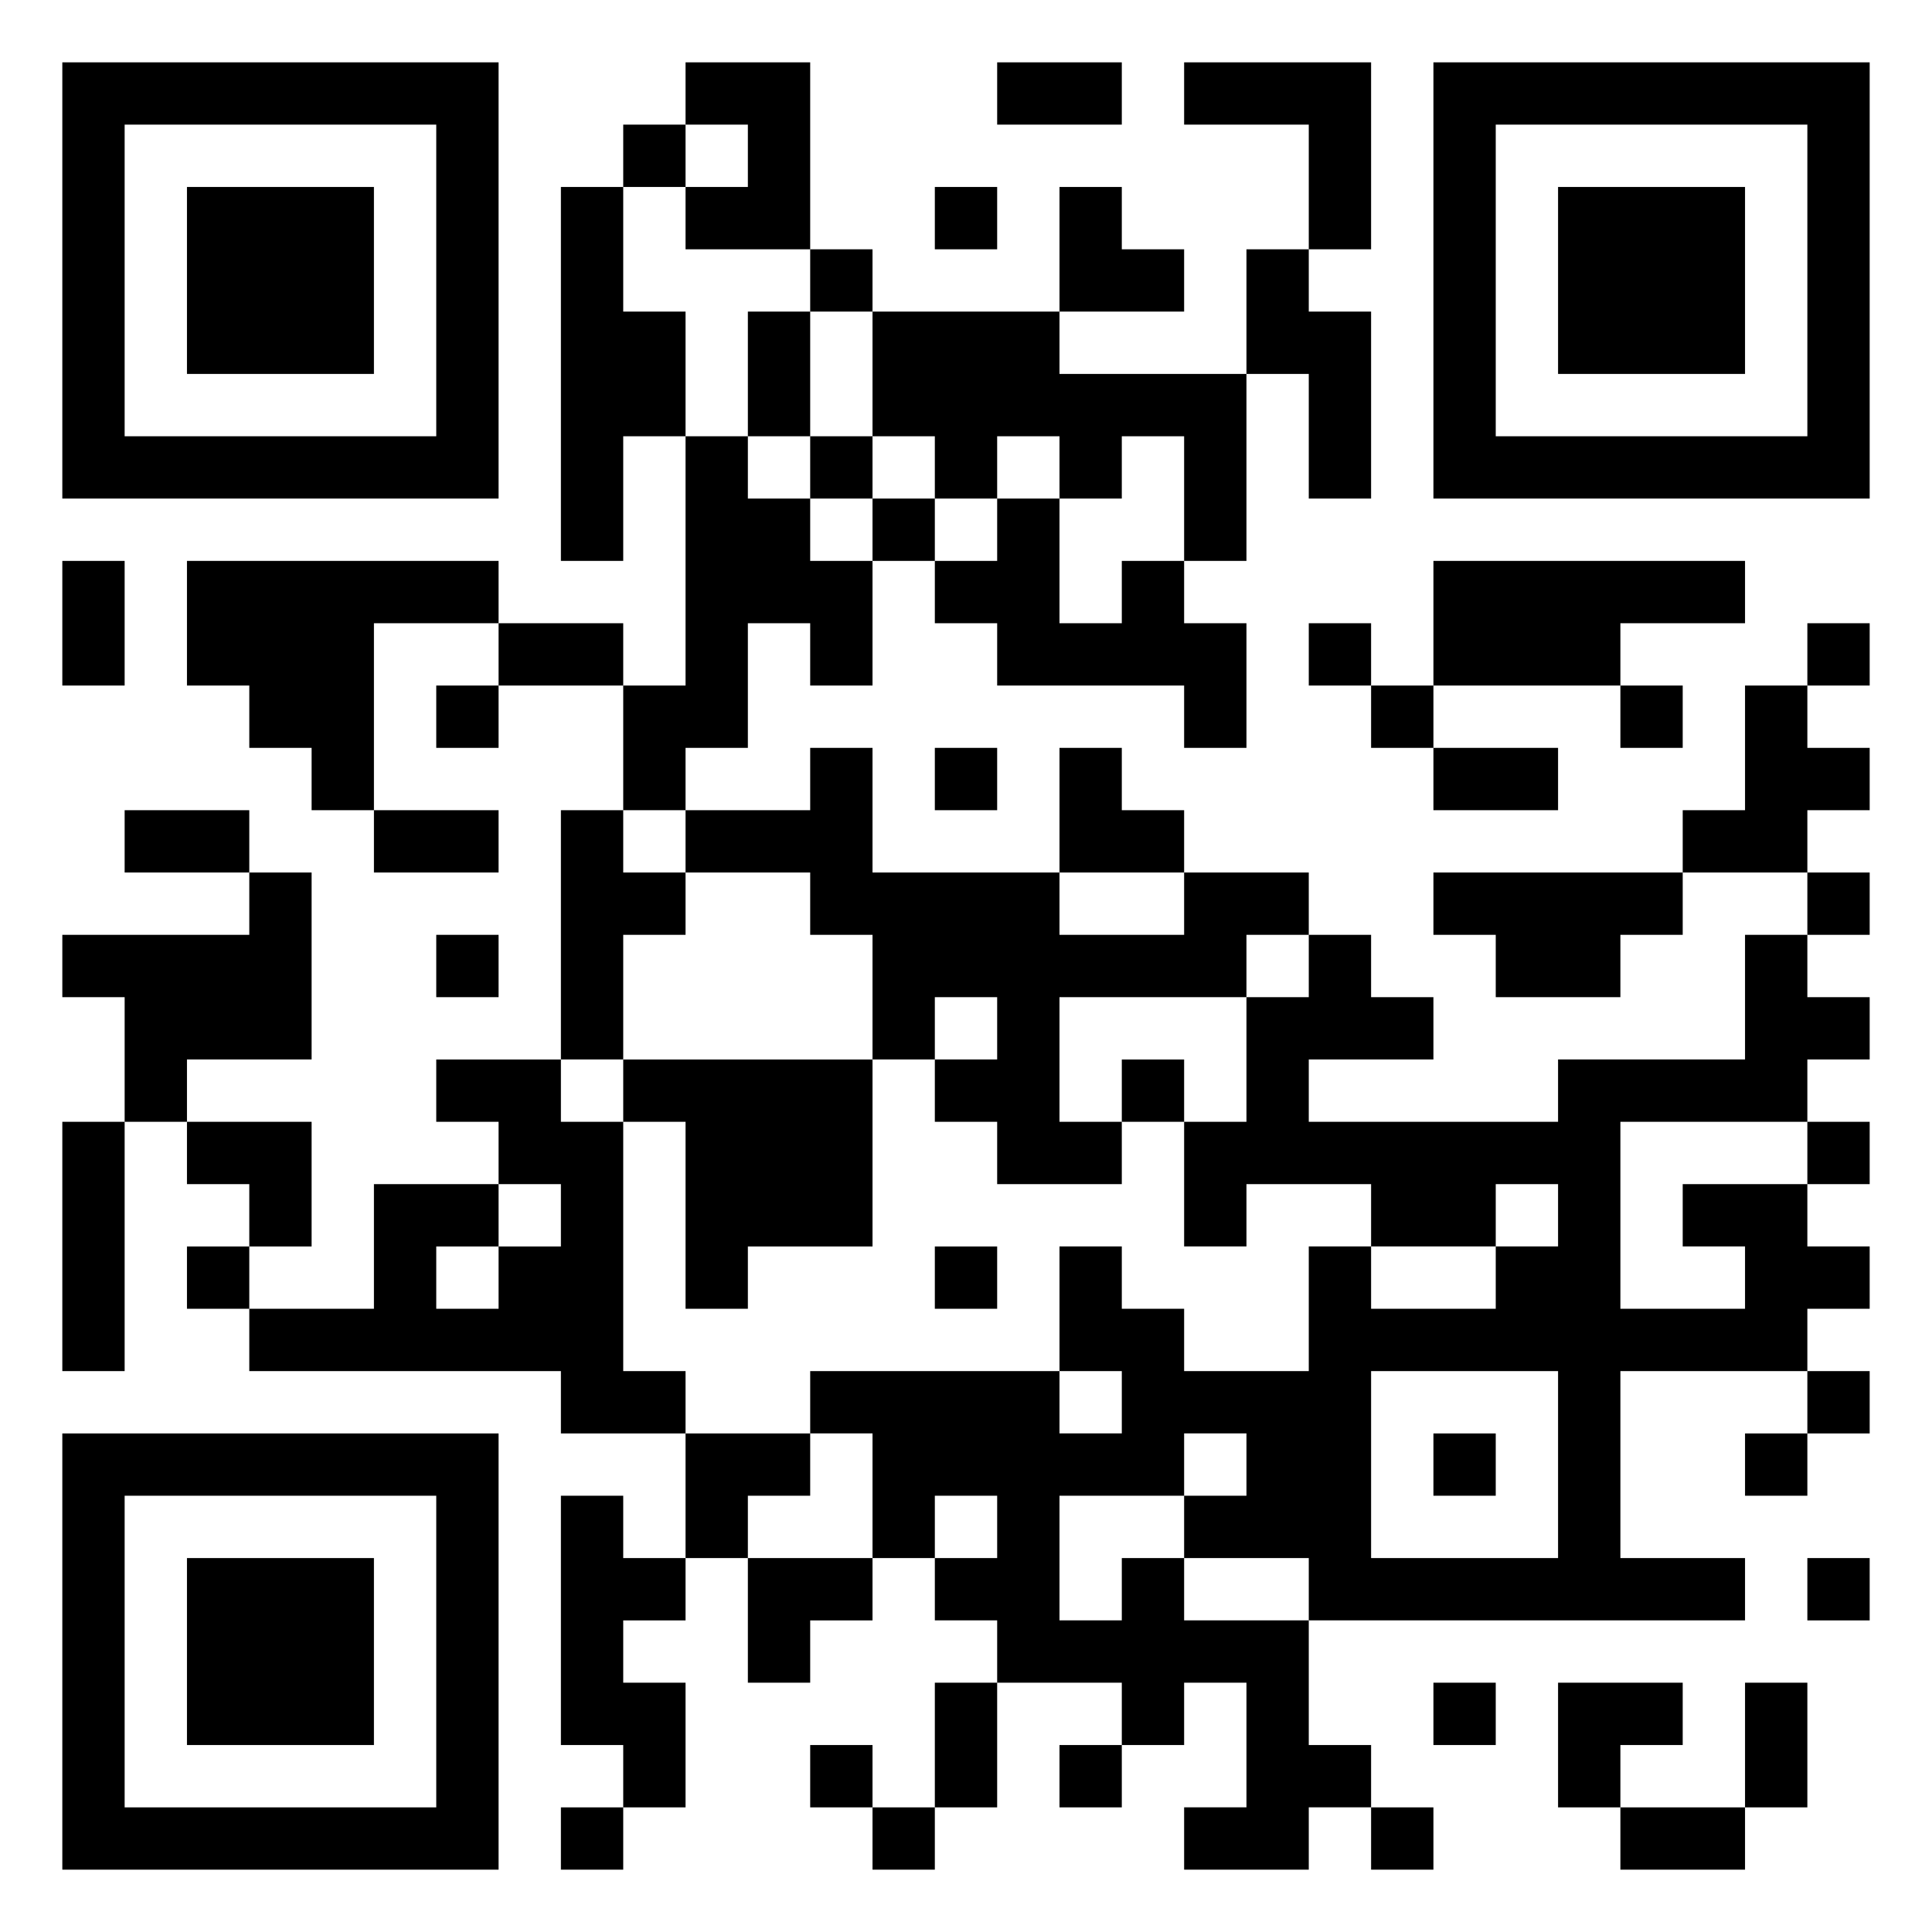 <svg xmlns="http://www.w3.org/2000/svg" viewBox="0 0 31 31"><path d="M1 1h7v7h-7zM11 1h2v3h-2v-1h1v-1h-1zM16 1h2v1h-2zM19 1h3v3h-1v-2h-2zM23 1h7v7h-7zM2 2v5h5v-5zM10 2h1v1h-1zM24 2v5h5v-5zM3 3h3v3h-3zM9 3h1v2h1v2h-1v2h-1zM15 3h1v1h-1zM17 3h1v1h1v1h-2zM25 3h3v3h-3zM13 4h1v1h-1zM20 4h1v1h1v3h-1v-2h-1zM12 5h1v2h-1zM14 5h3v1h3v3h-1v-2h-1v1h-1v-1h-1v1h-1v-1h-1zM11 7h1v1h1v1h1v2h-1v-1h-1v2h-1v1h-1v-2h1zM13 7h1v1h-1zM14 8h1v1h-1zM16 8h1v2h1v-1h1v1h1v2h-1v-1h-3v-1h-1v-1h1zM1 9h1v2h-1zM3 9h5v1h-2v3h-1v-1h-1v-1h-1zM23 9h5v1h-2v1h-3zM8 10h2v1h-2zM21 10h1v1h-1zM29 10h1v1h-1zM7 11h1v1h-1zM22 11h1v1h-1zM26 11h1v1h-1zM28 11h1v1h1v1h-1v1h-2v-1h1zM13 12h1v2h3v1h2v-1h2v1h-1v1h-3v2h1v1h-2v-1h-1v-1h1v-1h-1v1h-1v-2h-1v-1h-2v-1h2zM15 12h1v1h-1zM17 12h1v1h1v1h-2zM23 12h2v1h-2zM2 13h2v1h-2zM6 13h2v1h-2zM9 13h1v1h1v1h-1v2h-1zM4 14h1v3h-2v1h-1v-2h-1v-1h3zM23 14h4v1h-1v1h-2v-1h-1zM29 14h1v1h-1zM7 15h1v1h-1zM21 15h1v1h1v1h-2v1h4v-1h3v-2h1v1h1v1h-1v1h-3v3h2v-1h-1v-1h2v1h1v1h-1v1h-3v3h2v1h-7v-1h-2v-1h1v-1h-1v1h-2v2h1v-1h1v1h2v2h1v1h-1v1h-2v-1h1v-2h-1v1h-1v-1h-2v-1h-1v-1h1v-1h-1v1h-1v-2h-1v-1h4v1h1v-1h-1v-2h1v1h1v1h2v-2h1v1h2v-1h1v-1h-1v1h-2v-1h-2v1h-1v-2h1v-2h1zM7 17h2v1h1v4h1v1h-2v-1h-5v-1h2v-2h2v1h-1v1h1v-1h1v-1h-1v-1h-1zM10 17h4v3h-2v1h-1v-3h-1zM18 17h1v1h-1zM1 18h1v4h-1zM3 18h2v2h-1v-1h-1zM29 18h1v1h-1zM3 20h1v1h-1zM15 20h1v1h-1zM22 22v3h3v-3zM29 22h1v1h-1zM1 23h7v7h-7zM11 23h2v1h-1v1h-1zM23 23h1v1h-1zM28 23h1v1h-1zM2 24v5h5v-5zM9 24h1v1h1v1h-1v1h1v2h-1v-1h-1zM3 25h3v3h-3zM12 25h2v1h-1v1h-1zM29 25h1v1h-1zM15 27h1v2h-1zM23 27h1v1h-1zM25 27h2v1h-1v1h-1zM28 27h1v2h-1zM13 28h1v1h-1zM17 28h1v1h-1zM9 29h1v1h-1zM14 29h1v1h-1zM22 29h1v1h-1zM26 29h2v1h-2z"/></svg>